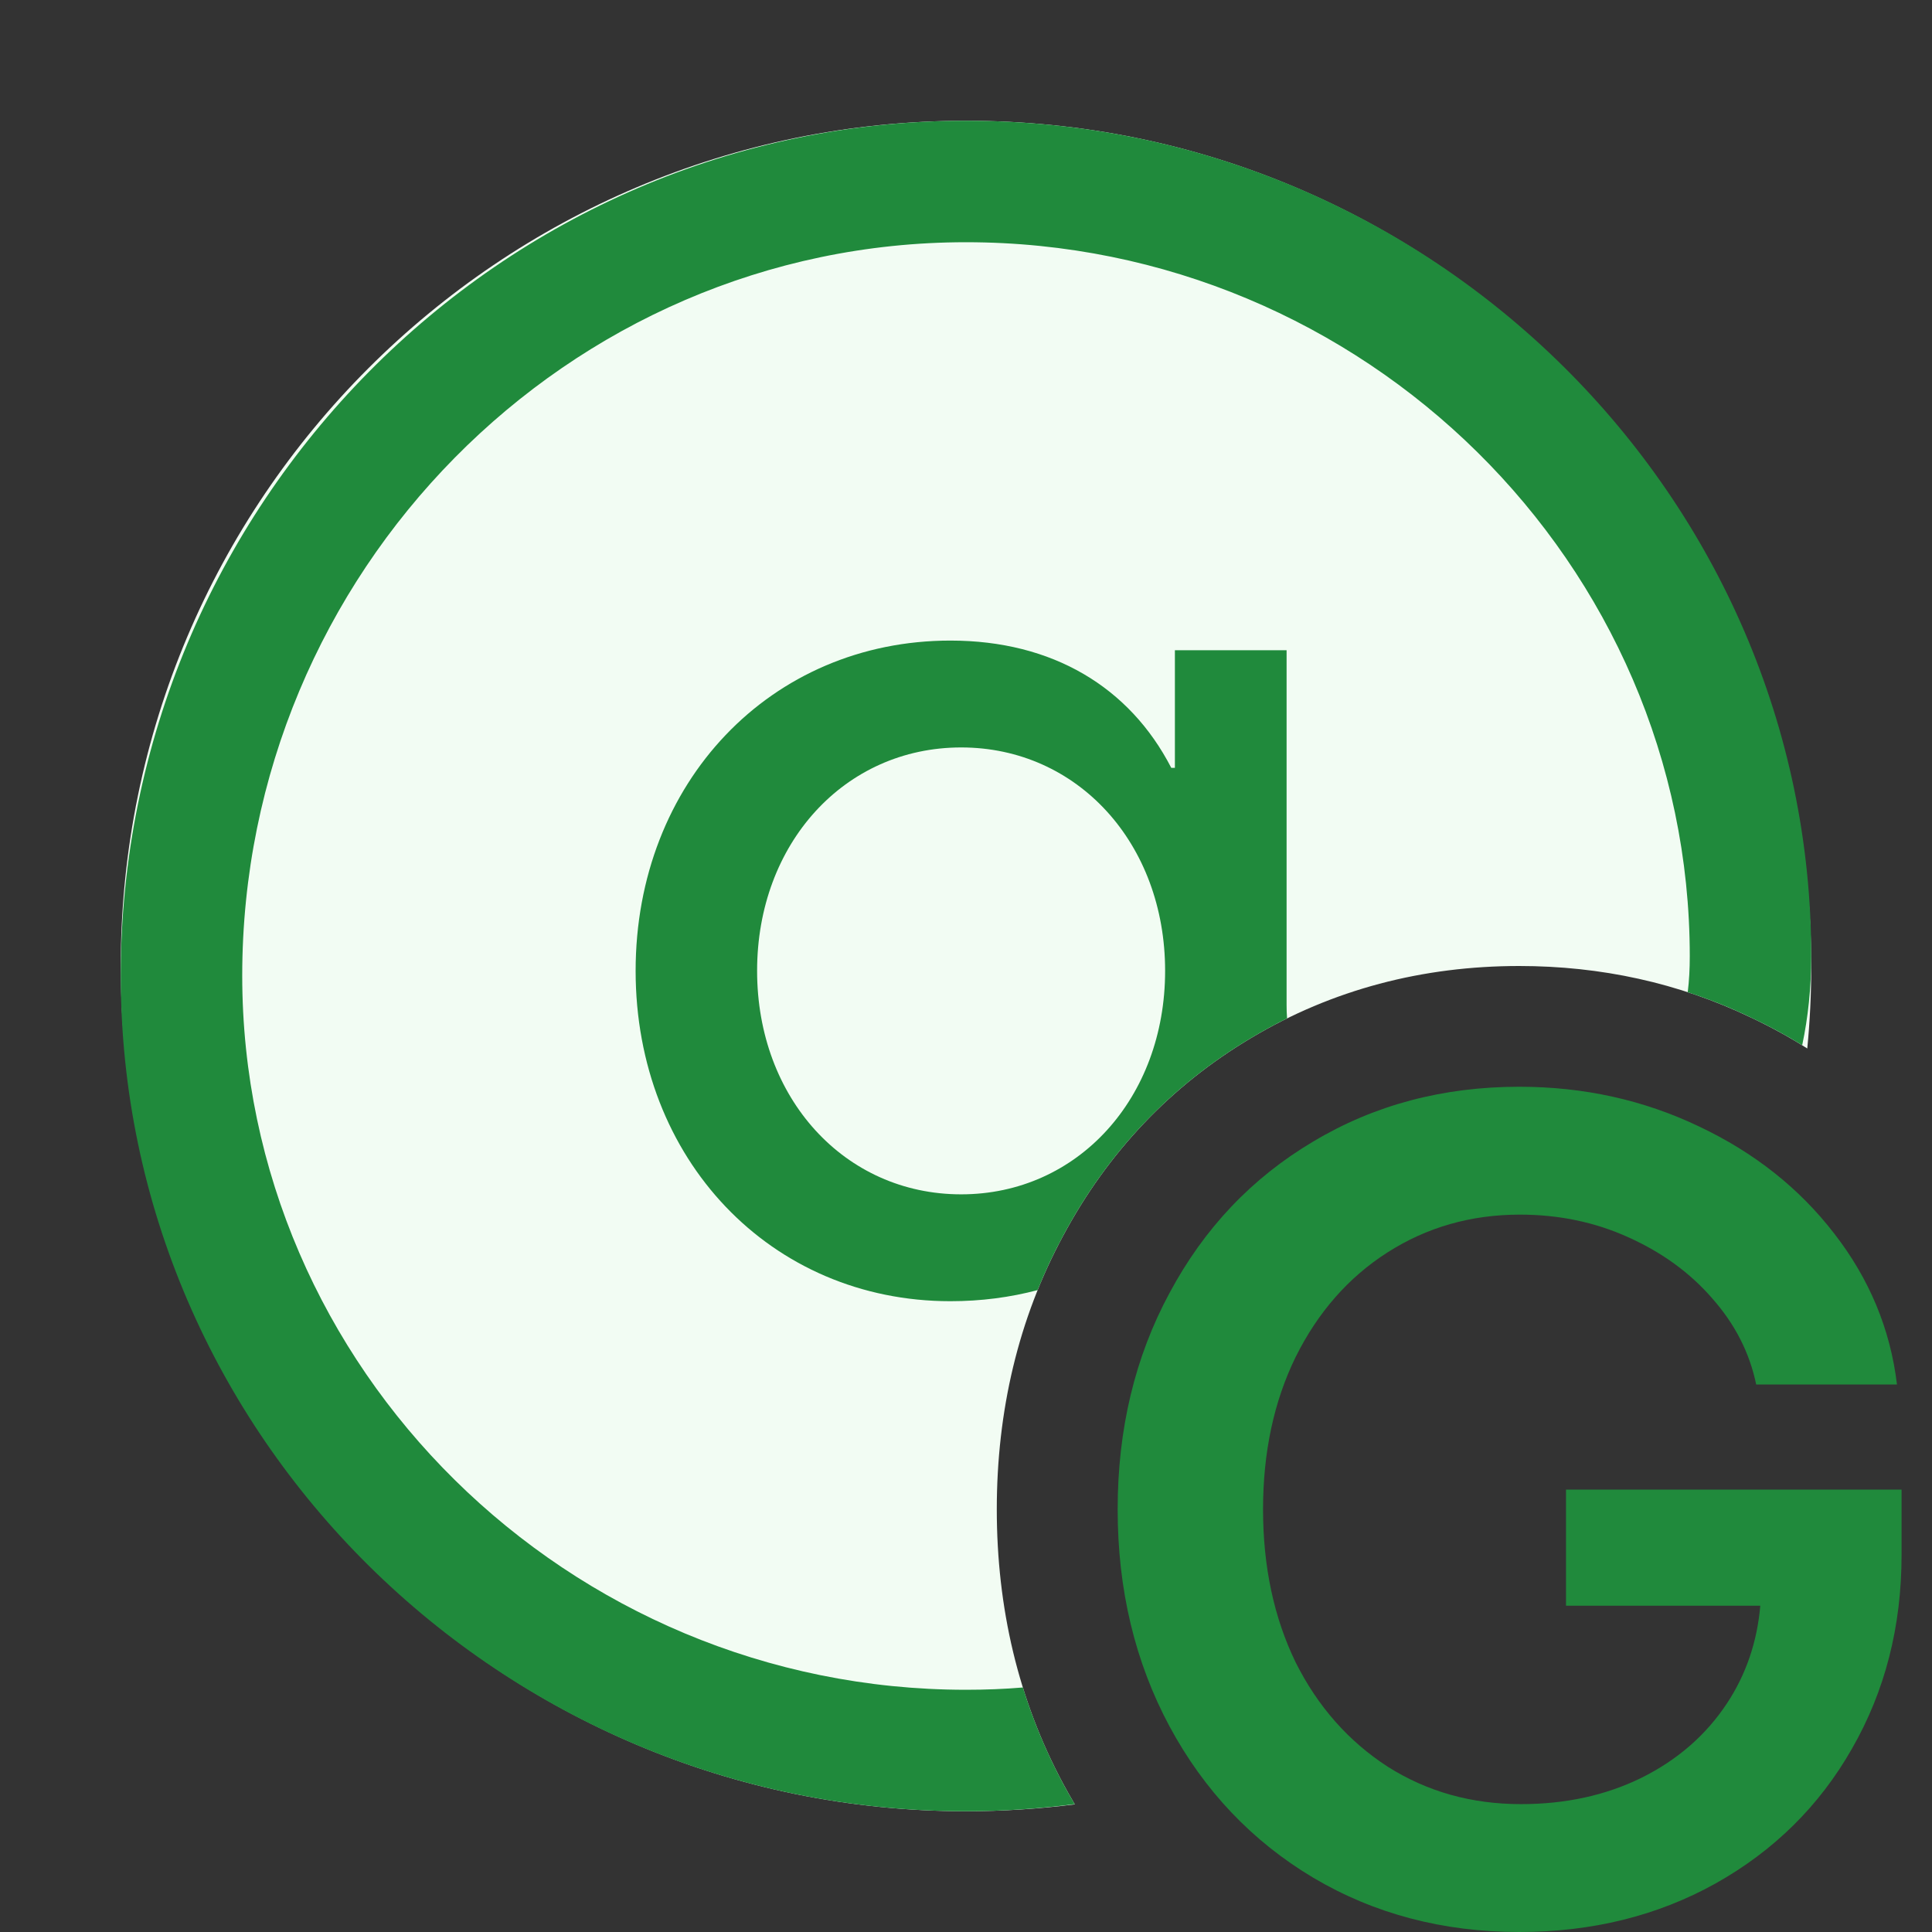 <!-- Copyright 2000-2023 JetBrains s.r.o. and contributors. Use of this source code is governed by the Apache 2.0 license. -->
<svg width="16" height="16" viewBox="0 0 16 16" fill="none" xmlns="http://www.w3.org/2000/svg">
<rect x="0" y="0" width="16" height="16" fill="#333333" stroke="none"/>
<path d="M10.875 15.55C11.381 15.85 11.95 16 12.582 16C13.184 16 13.726 15.866 14.206 15.599C14.69 15.328 15.067 14.956 15.337 14.482C15.611 14.005 15.748 13.47 15.748 12.877V12.336H12.969V13.298H14.578C14.552 13.596 14.461 13.865 14.303 14.105C14.129 14.369 13.892 14.575 13.592 14.724C13.296 14.869 12.964 14.941 12.596 14.941C12.187 14.941 11.82 14.838 11.494 14.632C11.169 14.422 10.914 14.134 10.73 13.767C10.55 13.396 10.46 12.974 10.46 12.5C10.46 12.026 10.55 11.606 10.73 11.238C10.914 10.868 11.167 10.579 11.489 10.373C11.815 10.164 12.181 10.059 12.587 10.059C12.909 10.059 13.209 10.121 13.486 10.247C13.766 10.373 13.998 10.542 14.182 10.755C14.369 10.967 14.49 11.204 14.544 11.466H15.71C15.655 11.008 15.482 10.592 15.192 10.218C14.902 9.841 14.528 9.545 14.071 9.329C13.613 9.11 13.117 9 12.582 9C11.95 9 11.381 9.151 10.875 9.454C10.369 9.754 9.973 10.171 9.686 10.707C9.399 11.238 9.256 11.836 9.256 12.5C9.256 13.164 9.399 13.763 9.686 14.298C9.973 14.83 10.369 15.248 10.875 15.55Z" fill="#208A3C"/>
<path d="M14.967 8.683C14.989 8.458 15 8.23 15 8C15 4.134 11.866 1 8 1C4.134 1 1 4.134 1 8C1 11.866 4.134 15 8 15C8.305 15 8.606 14.98 8.901 14.943C8.868 14.887 8.836 14.831 8.805 14.773L8.804 14.771C8.432 14.077 8.255 13.313 8.255 12.5C8.255 11.688 8.432 10.924 8.805 10.233C9.174 9.544 9.696 8.991 10.363 8.595C11.035 8.194 11.783 8 12.581 8C13.256 8 13.9 8.139 14.499 8.426C14.662 8.503 14.818 8.588 14.967 8.683Z" fill="#F2FCF3"/>
<path fill-rule="evenodd" clip-rule="evenodd" d="M9.73 6.359V5.385H10.655V8.322C10.655 8.36 10.656 8.397 10.659 8.434C10.559 8.483 10.46 8.537 10.363 8.595C9.696 8.991 9.174 9.544 8.805 10.233C8.725 10.38 8.655 10.53 8.593 10.684C8.367 10.744 8.125 10.776 7.871 10.776C6.383 10.776 5.264 9.601 5.264 8.04C5.264 6.479 6.383 5.305 7.871 5.305C8.716 5.305 9.355 5.69 9.7 6.359H9.73ZM6.27 8.04C6.27 9.094 6.994 9.891 7.96 9.891C8.925 9.891 9.649 9.094 9.649 8.04C9.649 6.986 8.925 6.19 7.96 6.19C6.994 6.19 6.27 6.986 6.27 8.04Z" fill="#208A3C"/>
<path d="M14.925 8.656C14.974 8.425 15 8.179 15 7.92C15 4.114 11.854 1 8 1C4.146 1 1 4.186 1 8.08C1 11.886 4.146 15 8 15C8.306 15 8.607 14.979 8.9 14.941C8.867 14.886 8.836 14.83 8.805 14.773L8.804 14.771C8.667 14.515 8.556 14.249 8.471 13.975C8.317 13.988 8.16 13.994 8 13.994C4.701 13.994 2.006 11.331 2.006 8.08C2.006 4.741 4.701 2.006 8 2.006C11.299 2.006 13.994 4.669 13.994 7.92C13.994 8.022 13.989 8.121 13.977 8.217C14.155 8.275 14.329 8.344 14.499 8.426C14.647 8.495 14.789 8.572 14.925 8.656Z" fill="#208A3C"/>
</svg>
